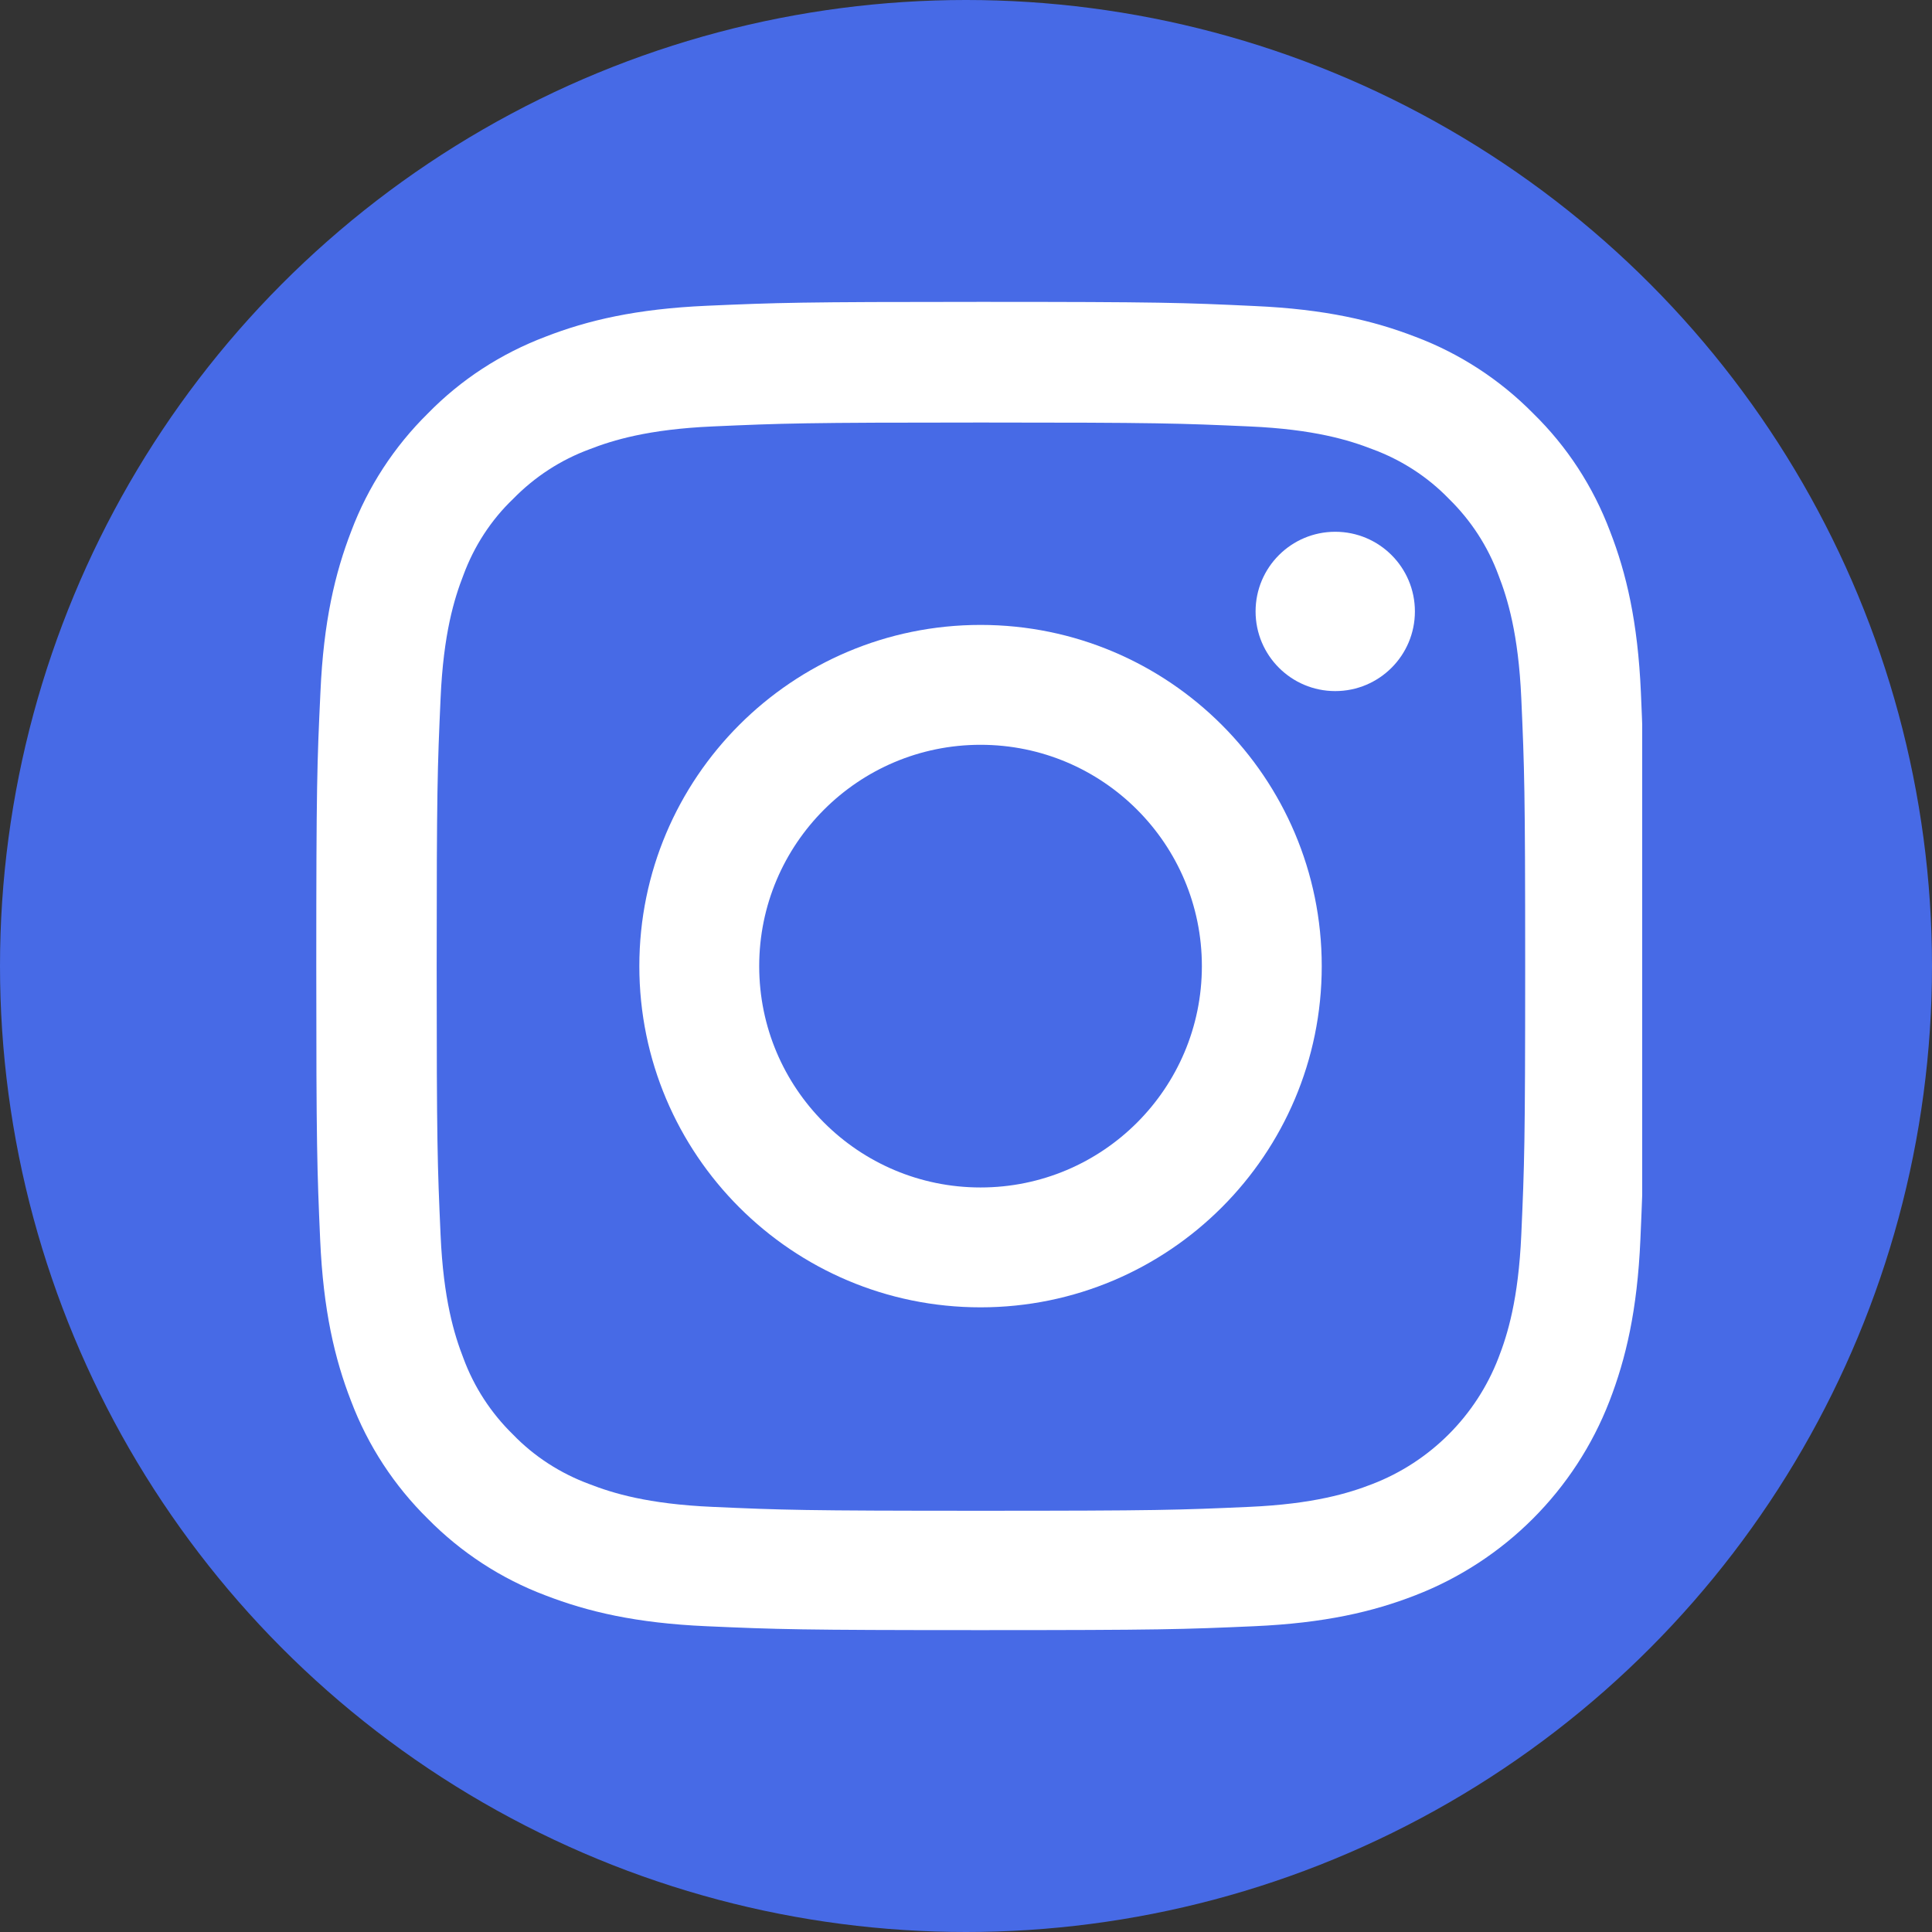 <svg width="160" height="160" viewBox="0 0 160 160" fill="none" xmlns="http://www.w3.org/2000/svg">
<rect x="0" y="0" width="160" height="160" fill="#333333" stroke="none"/>
<circle cx="80" cy="80" r="80" fill="#476AE6"/>
<g clip-path="url(#clip0)">
<path d="M135.892 57.34C135.635 51.496 134.689 47.477 133.335 43.996C131.939 40.3 129.79 36.991 126.975 34.24C124.224 31.447 120.893 29.276 117.24 27.901C113.738 26.547 109.741 25.602 103.896 25.344C98.008 25.065 96.138 25 81.204 25C66.269 25 64.4 25.065 58.533 25.322C52.689 25.58 48.67 26.526 45.19 27.879C41.493 29.276 38.184 31.425 35.433 34.24C32.64 36.991 30.47 40.322 29.094 43.975C27.74 47.477 26.795 51.474 26.537 57.319C26.258 63.207 26.193 65.076 26.193 80.011C26.193 94.945 26.258 96.815 26.515 102.681C26.773 108.526 27.719 112.544 29.073 116.026C30.47 119.722 32.64 123.031 35.433 125.781C38.184 128.575 41.515 130.746 45.168 132.121C48.67 133.474 52.667 134.42 58.512 134.677C64.378 134.936 66.248 135 81.183 135C96.117 135 97.987 134.936 103.853 134.677C109.698 134.42 113.716 133.474 117.197 132.121C124.59 129.262 130.434 123.418 133.293 116.026C134.646 112.523 135.592 108.526 135.849 102.681C136.107 96.815 136.172 94.945 136.172 80.011C136.172 65.076 136.15 63.207 135.892 57.34ZM125.987 102.251C125.75 107.624 124.847 110.525 124.095 112.458C122.247 117.251 118.444 121.054 113.652 122.902C111.718 123.654 108.796 124.557 103.445 124.793C97.643 125.051 95.903 125.115 81.226 125.115C66.549 125.115 64.787 125.051 59.006 124.793C53.634 124.557 50.733 123.654 48.799 122.902C46.414 122.021 44.243 120.624 42.482 118.798C40.655 117.014 39.258 114.865 38.377 112.48C37.625 110.546 36.722 107.624 36.487 102.273C36.228 96.471 36.164 94.73 36.164 80.054C36.164 65.377 36.228 63.615 36.487 57.835C36.722 52.463 37.625 49.562 38.377 47.628C39.258 45.242 40.655 43.072 42.503 41.309C44.286 39.483 46.435 38.086 48.821 37.206C50.755 36.454 53.678 35.551 59.028 35.315C64.83 35.057 66.571 34.992 81.247 34.992C95.945 34.992 97.685 35.057 103.466 35.315C108.838 35.551 111.739 36.454 113.673 37.206C116.058 38.086 118.229 39.483 119.991 41.309C121.817 43.093 123.214 45.242 124.095 47.628C124.847 49.562 125.75 52.483 125.987 57.835C126.244 63.637 126.309 65.377 126.309 80.054C126.309 94.73 126.244 96.45 125.987 102.251Z" fill="white"/>
<path d="M81.204 51.753C65.604 51.753 52.947 64.41 52.947 80.011C52.947 95.612 65.604 108.268 81.204 108.268C96.805 108.268 109.461 95.612 109.461 80.011C109.461 64.41 96.805 51.753 81.204 51.753ZM81.204 98.341C71.083 98.341 62.874 90.132 62.874 80.011C62.874 69.889 71.083 61.681 81.204 61.681C91.326 61.681 99.534 69.889 99.534 80.011C99.534 90.132 91.326 98.341 81.204 98.341Z" fill="white"/>
<path d="M117.176 50.636C117.176 54.279 114.223 57.233 110.579 57.233C106.936 57.233 103.982 54.279 103.982 50.636C103.982 46.992 106.936 44.039 110.579 44.039C114.223 44.039 117.176 46.992 117.176 50.636Z" fill="white"/>
</g>
<defs>
<clipPath id="clip0">
<rect width="110" height="110" fill="white" transform="translate(26 25)"/>
</clipPath>
</defs>
</svg>
